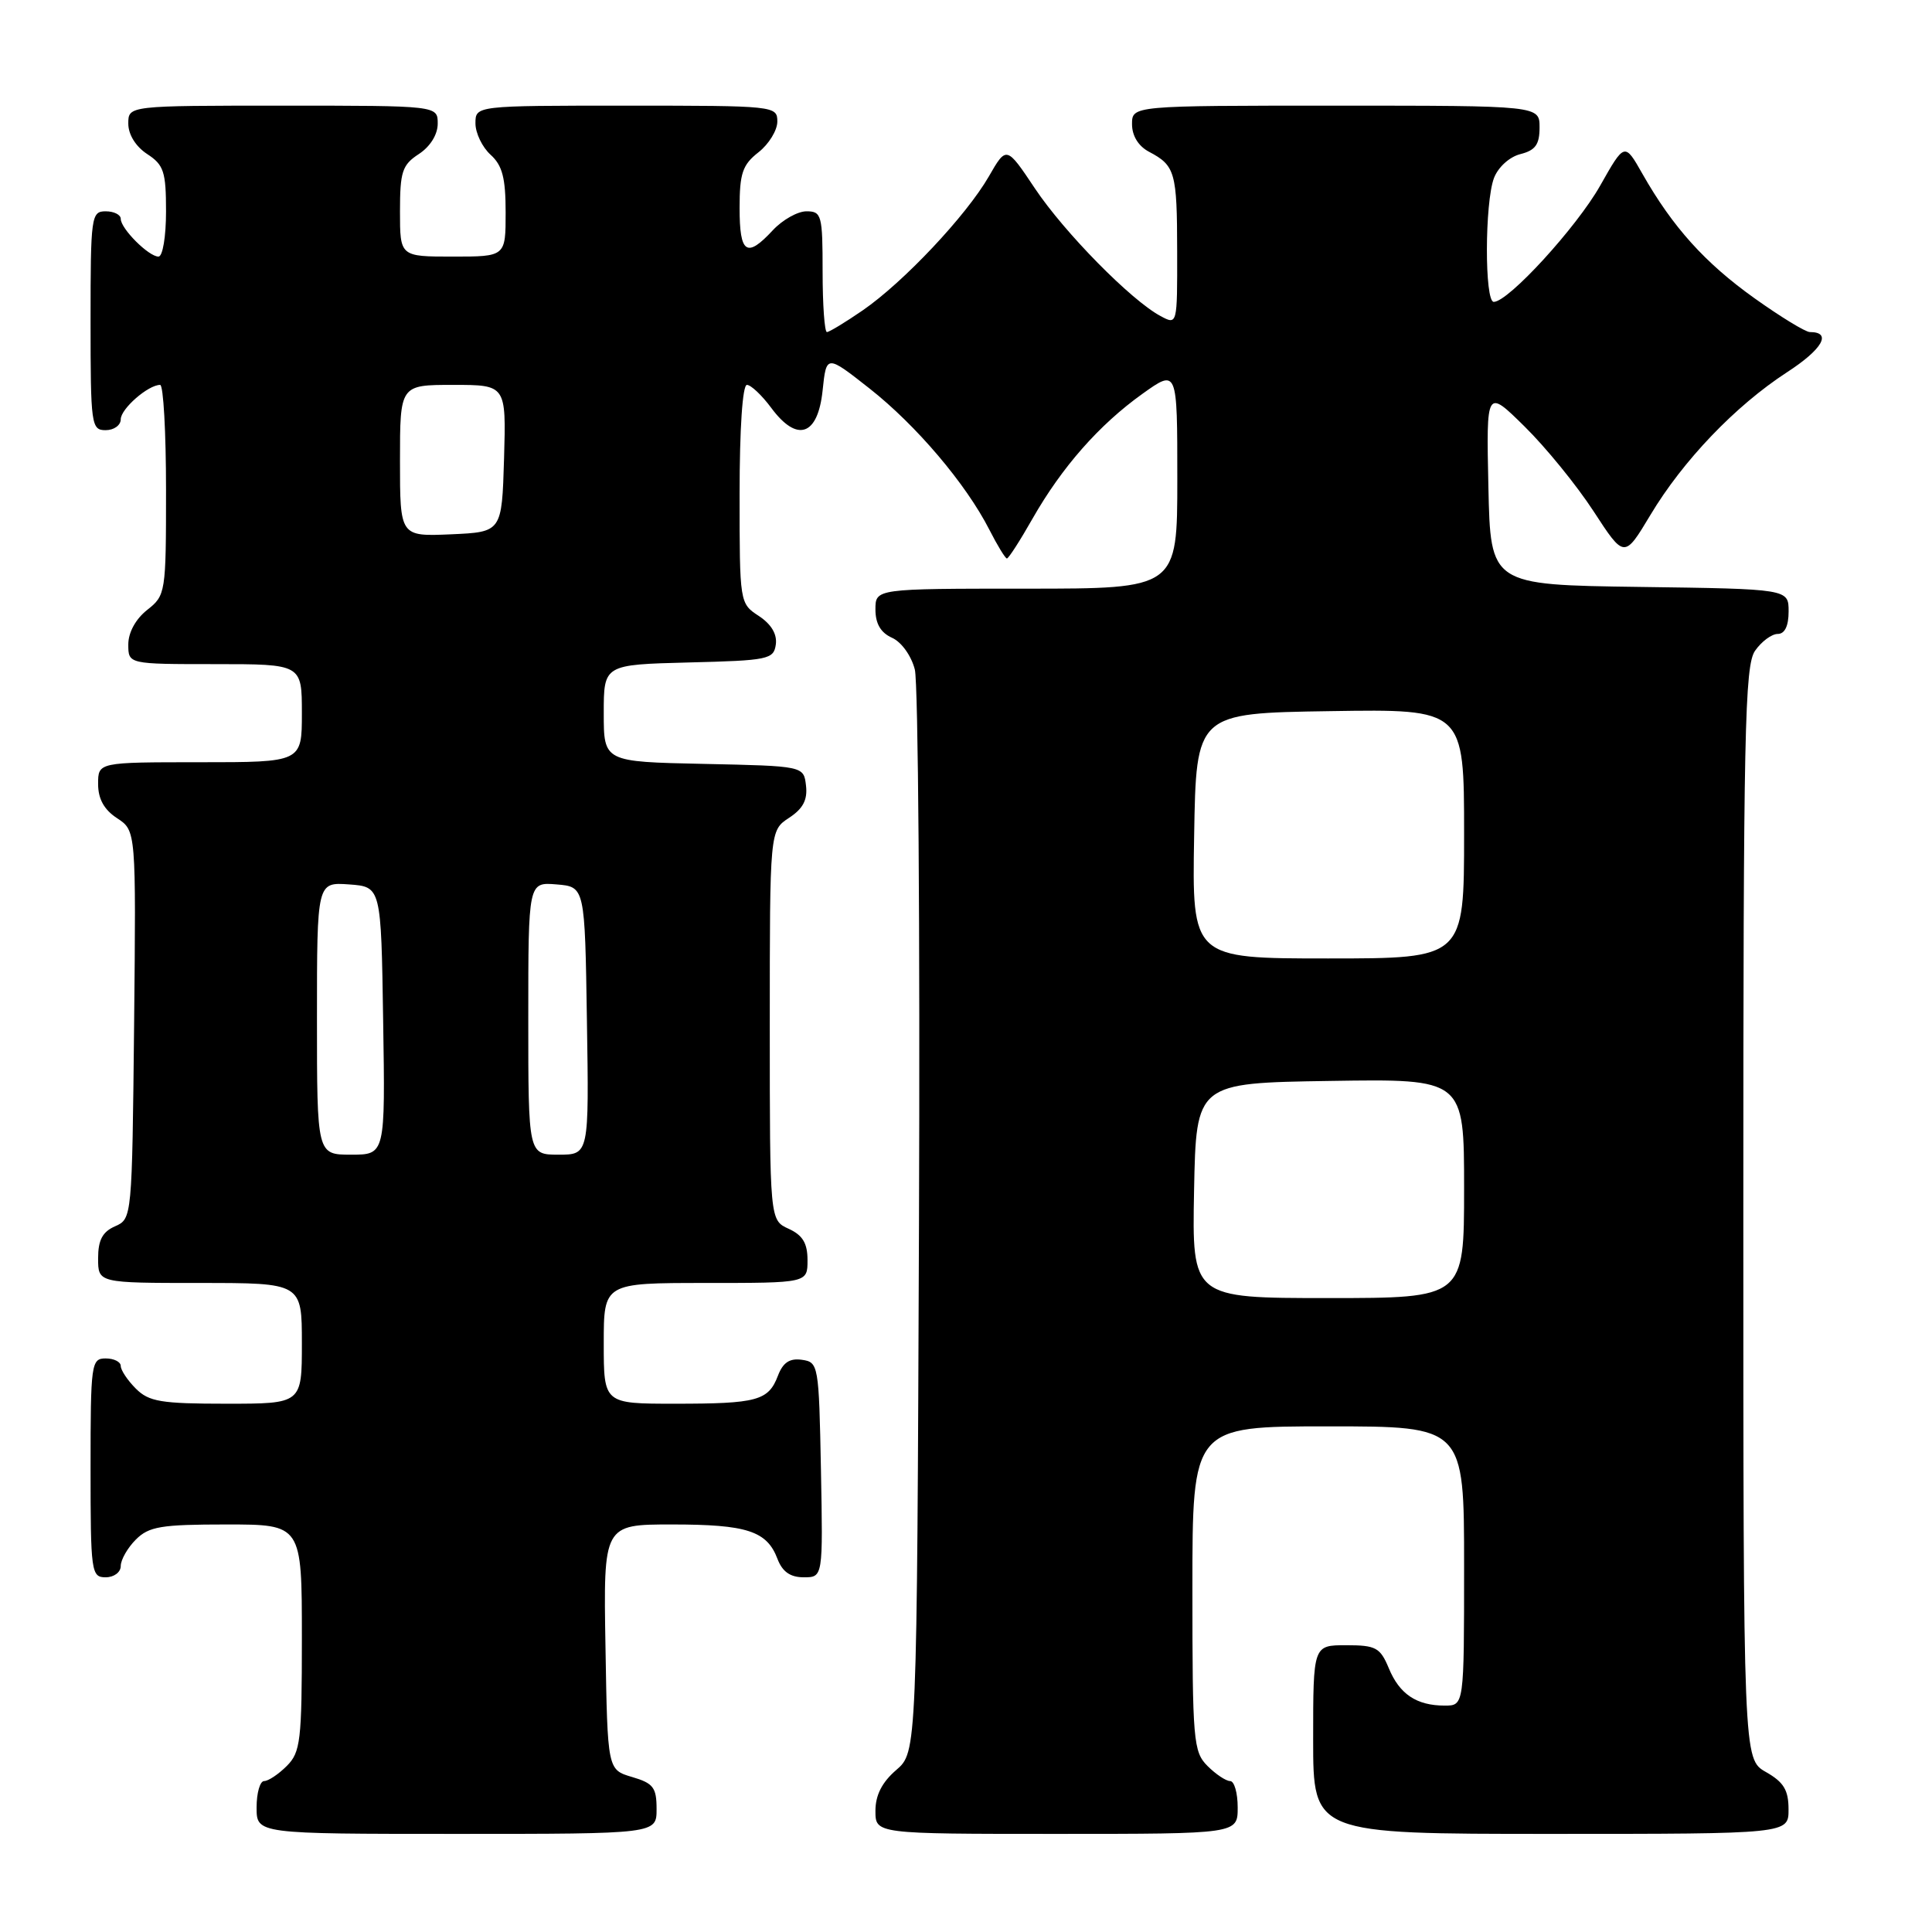 <?xml version="1.0" encoding="UTF-8" standalone="no"?>
<!DOCTYPE svg PUBLIC "-//W3C//DTD SVG 1.1//EN" "http://www.w3.org/Graphics/SVG/1.1/DTD/svg11.dtd" >
<svg xmlns="http://www.w3.org/2000/svg" xmlns:xlink="http://www.w3.org/1999/xlink" version="1.1" viewBox="0 0 256 256">
 <g >
 <path fill="currentColor"
d=" M 87.00 239.71 C 87.00 236.85 86.57 236.29 83.75 235.46 C 80.50 234.50 80.50 234.50 80.23 218.25 C 79.95 202.00 79.95 202.00 89.04 202.00 C 98.98 202.00 101.62 202.86 103.02 206.56 C 103.67 208.27 104.72 209.00 106.50 209.00 C 109.05 209.00 109.05 209.00 108.78 194.75 C 108.51 180.83 108.45 180.49 106.25 180.18 C 104.63 179.95 103.75 180.54 103.08 182.29 C 101.82 185.60 100.33 186.00 89.42 186.00 C 80.00 186.00 80.00 186.00 80.00 178.00 C 80.00 170.00 80.00 170.00 93.50 170.00 C 107.00 170.00 107.00 170.00 107.00 166.98 C 107.00 164.73 106.36 163.67 104.50 162.82 C 102.00 161.68 102.00 161.68 102.00 135.86 C 102.00 110.05 102.00 110.05 104.55 108.37 C 106.40 107.16 107.02 105.99 106.80 104.10 C 106.50 101.50 106.50 101.50 93.25 101.22 C 80.00 100.94 80.00 100.94 80.00 94.50 C 80.00 88.07 80.00 88.07 91.25 87.78 C 101.81 87.52 102.52 87.37 102.80 85.40 C 102.99 84.03 102.20 82.71 100.55 81.62 C 98.01 79.96 98.00 79.89 98.00 65.48 C 98.00 56.79 98.39 51.00 98.97 51.00 C 99.50 51.00 100.95 52.37 102.19 54.04 C 105.62 58.68 108.37 57.76 109.00 51.74 C 109.50 46.98 109.50 46.98 115.22 51.48 C 121.41 56.35 127.99 64.11 131.09 70.18 C 132.16 72.28 133.21 74.00 133.42 74.00 C 133.64 74.00 135.16 71.64 136.80 68.75 C 140.71 61.89 145.64 56.29 151.37 52.19 C 156.00 48.88 156.00 48.88 156.00 63.44 C 156.00 78.00 156.00 78.00 136.00 78.00 C 116.00 78.00 116.00 78.00 116.00 80.76 C 116.00 82.64 116.70 83.84 118.20 84.51 C 119.45 85.07 120.76 86.90 121.22 88.72 C 121.67 90.49 121.92 123.49 121.77 162.05 C 121.50 232.17 121.50 232.17 118.75 234.54 C 116.87 236.16 116.00 237.87 116.00 239.95 C 116.00 243.00 116.00 243.00 140.00 243.00 C 164.00 243.00 164.00 243.00 164.00 239.50 C 164.00 237.57 163.55 236.00 163.00 236.00 C 162.45 236.00 161.10 235.10 160.00 234.00 C 158.12 232.12 158.00 230.67 158.00 210.50 C 158.00 189.00 158.00 189.00 176.00 189.00 C 194.00 189.00 194.00 189.00 194.00 207.50 C 194.00 226.00 194.00 226.00 191.43 226.00 C 187.71 226.00 185.44 224.49 184.02 221.04 C 182.88 218.31 182.31 218.00 178.38 218.00 C 174.00 218.00 174.00 218.00 174.00 230.50 C 174.00 243.00 174.00 243.00 205.50 243.00 C 237.00 243.00 237.00 243.00 236.99 239.75 C 236.99 237.19 236.35 236.14 233.99 234.80 C 231.00 233.09 231.00 233.09 231.00 160.77 C 231.00 96.93 231.18 88.18 232.56 86.22 C 233.41 85.00 234.76 84.00 235.56 84.00 C 236.49 84.00 237.00 82.95 237.00 81.02 C 237.00 78.04 237.00 78.04 217.25 77.77 C 197.50 77.50 197.50 77.50 197.22 64.51 C 196.94 51.51 196.94 51.51 202.01 56.51 C 204.80 59.25 208.92 64.31 211.16 67.75 C 215.23 74.00 215.23 74.00 218.68 68.25 C 223.00 61.03 229.94 53.78 236.78 49.33 C 241.50 46.27 242.79 44.00 239.82 44.00 C 239.23 44.00 235.93 41.98 232.48 39.52 C 225.92 34.84 221.64 30.09 217.64 23.05 C 215.27 18.87 215.27 18.87 212.03 24.60 C 208.92 30.10 199.87 40.00 197.93 40.00 C 196.70 40.00 196.73 26.85 197.96 23.59 C 198.51 22.15 200.02 20.78 201.46 20.42 C 203.45 19.92 204.00 19.15 204.00 16.89 C 204.00 14.00 204.00 14.00 177.00 14.00 C 150.00 14.00 150.00 14.00 150.00 16.46 C 150.00 18.00 150.85 19.37 152.25 20.11 C 155.72 21.94 155.97 22.81 155.98 33.29 C 156.00 43.07 156.00 43.07 153.78 41.88 C 149.87 39.79 141.05 30.82 137.14 24.98 C 133.36 19.32 133.36 19.32 131.02 23.39 C 128.03 28.57 119.73 37.39 114.32 41.12 C 112.02 42.70 109.88 44.00 109.57 44.00 C 109.26 44.00 109.00 40.40 109.00 36.00 C 109.00 28.50 108.87 28.00 106.86 28.00 C 105.69 28.00 103.69 29.13 102.41 30.50 C 98.94 34.25 98.00 33.62 98.00 27.57 C 98.00 22.97 98.38 21.84 100.50 20.18 C 101.88 19.10 103.00 17.26 103.00 16.11 C 103.00 14.03 102.67 14.00 83.00 14.00 C 63.00 14.00 63.00 14.00 63.00 16.35 C 63.00 17.63 63.90 19.50 65.00 20.50 C 66.57 21.92 67.00 23.58 67.00 28.15 C 67.00 34.00 67.00 34.00 60.00 34.00 C 53.00 34.00 53.00 34.00 53.00 28.02 C 53.00 22.75 53.29 21.85 55.50 20.41 C 57.01 19.42 58.00 17.83 58.00 16.38 C 58.00 14.00 58.00 14.00 37.50 14.00 C 17.00 14.00 17.00 14.00 17.00 16.38 C 17.00 17.83 17.99 19.42 19.50 20.41 C 21.71 21.85 22.00 22.75 22.00 28.02 C 22.00 31.34 21.56 34.00 21.00 34.00 C 19.70 34.00 16.00 30.30 16.00 29.00 C 16.00 28.45 15.10 28.00 14.00 28.00 C 12.09 28.00 12.00 28.67 12.00 42.50 C 12.00 56.33 12.09 57.00 14.00 57.00 C 15.10 57.00 16.00 56.35 16.00 55.56 C 16.00 54.17 19.63 51.00 21.22 51.00 C 21.65 51.00 22.00 57.27 22.00 64.93 C 22.00 78.59 21.95 78.89 19.50 80.82 C 17.98 82.02 17.00 83.81 17.00 85.39 C 17.00 88.00 17.00 88.00 28.50 88.00 C 40.00 88.00 40.00 88.00 40.00 94.50 C 40.00 101.00 40.00 101.00 26.50 101.00 C 13.00 101.00 13.00 101.00 13.00 103.88 C 13.00 105.86 13.79 107.29 15.52 108.42 C 18.03 110.07 18.03 110.07 17.77 135.78 C 17.50 161.37 17.49 161.50 15.25 162.49 C 13.58 163.22 13.00 164.31 13.00 166.74 C 13.00 170.00 13.00 170.00 26.50 170.00 C 40.00 170.00 40.00 170.00 40.00 178.00 C 40.00 186.00 40.00 186.00 30.00 186.00 C 21.33 186.00 19.73 185.73 18.00 184.00 C 16.90 182.90 16.00 181.55 16.00 181.00 C 16.00 180.45 15.10 180.00 14.00 180.00 C 12.09 180.00 12.00 180.67 12.00 194.50 C 12.00 208.33 12.09 209.00 14.00 209.00 C 15.11 209.00 16.00 208.33 16.00 207.50 C 16.00 206.68 16.90 205.10 18.00 204.00 C 19.73 202.27 21.33 202.00 30.00 202.00 C 40.00 202.00 40.00 202.00 40.00 217.00 C 40.00 230.67 39.82 232.18 38.00 234.00 C 36.90 235.10 35.55 236.00 35.00 236.00 C 34.45 236.00 34.00 237.57 34.00 239.50 C 34.00 243.00 34.00 243.00 60.50 243.00 C 87.00 243.00 87.00 243.00 87.00 239.71 Z  M 158.22 157.75 C 158.50 143.50 158.50 143.50 176.25 143.23 C 194.00 142.95 194.00 142.95 194.00 157.48 C 194.00 172.00 194.00 172.00 175.97 172.00 C 157.95 172.00 157.95 172.00 158.22 157.75 Z  M 42.00 134.94 C 42.00 116.89 42.00 116.89 46.25 117.19 C 50.50 117.50 50.50 117.50 50.77 135.25 C 51.05 153.00 51.05 153.00 46.52 153.00 C 42.00 153.00 42.00 153.00 42.00 134.94 Z  M 70.00 134.94 C 70.00 116.88 70.00 116.88 73.75 117.19 C 77.50 117.50 77.50 117.50 77.77 135.25 C 78.05 153.00 78.05 153.00 74.02 153.00 C 70.00 153.00 70.00 153.00 70.00 134.94 Z  M 158.23 110.75 C 158.50 94.50 158.50 94.50 176.25 94.23 C 194.00 93.95 194.00 93.95 194.00 110.48 C 194.00 127.00 194.00 127.00 175.98 127.00 C 157.95 127.00 157.95 127.00 158.23 110.75 Z  M 53.00 61.05 C 53.00 51.00 53.00 51.00 60.04 51.00 C 67.07 51.00 67.07 51.00 66.79 60.75 C 66.50 70.50 66.50 70.50 59.75 70.80 C 53.00 71.09 53.00 71.09 53.00 61.05 Z "/>
</g>
</svg>